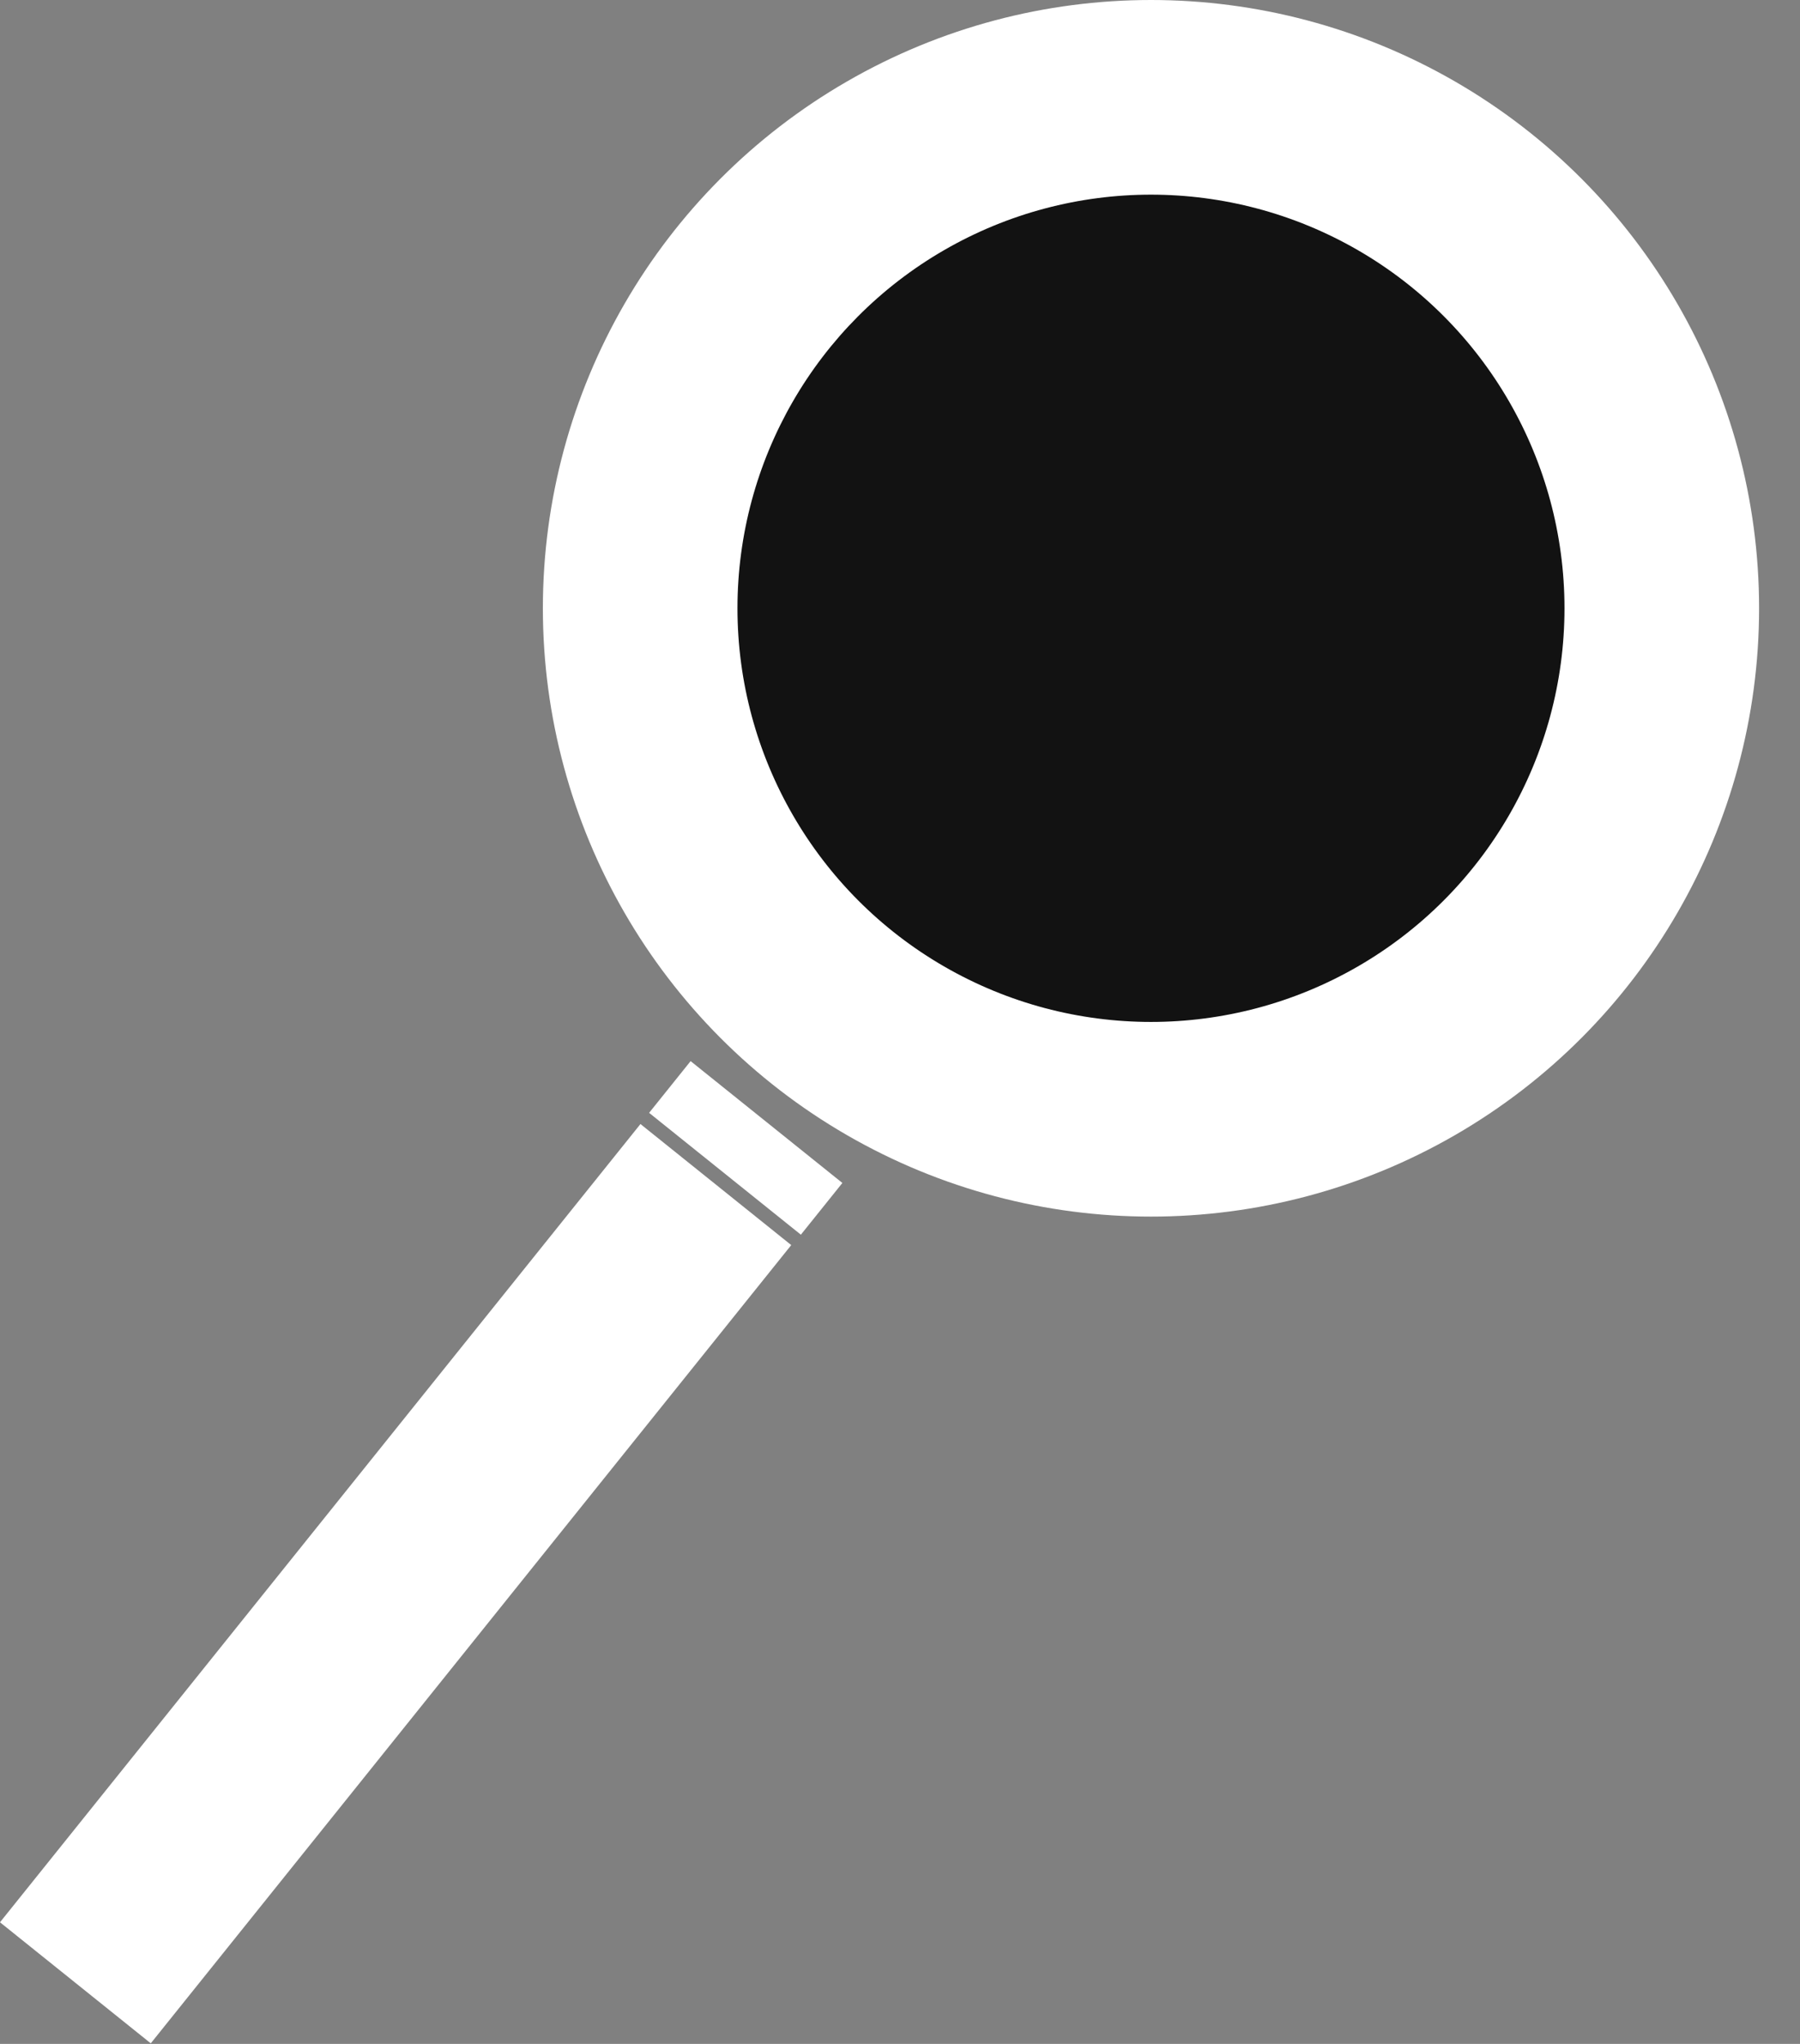 <svg width="37" height="42" viewBox="0 0 37 42" fill="none" xmlns="http://www.w3.org/2000/svg">
<rect x="0" y="0" width="37" height="42" fill="#808080" stroke="none"/>
<circle cx="23.659" cy="12.5" r="11.5" fill="white" stroke="white" stroke-width="2"/>
<circle cx="23.659" cy="12.5" r="8.5" fill="#121212"/>
<rect x="14.196" y="21.805" width="4" height="1.363" transform="rotate(38.752 14.196 21.805)" fill="white"/>
<rect x="13.165" y="23.098" width="3.974" height="21.033" transform="rotate(38.75 13.165 23.098)" fill="white"/>
</svg>
